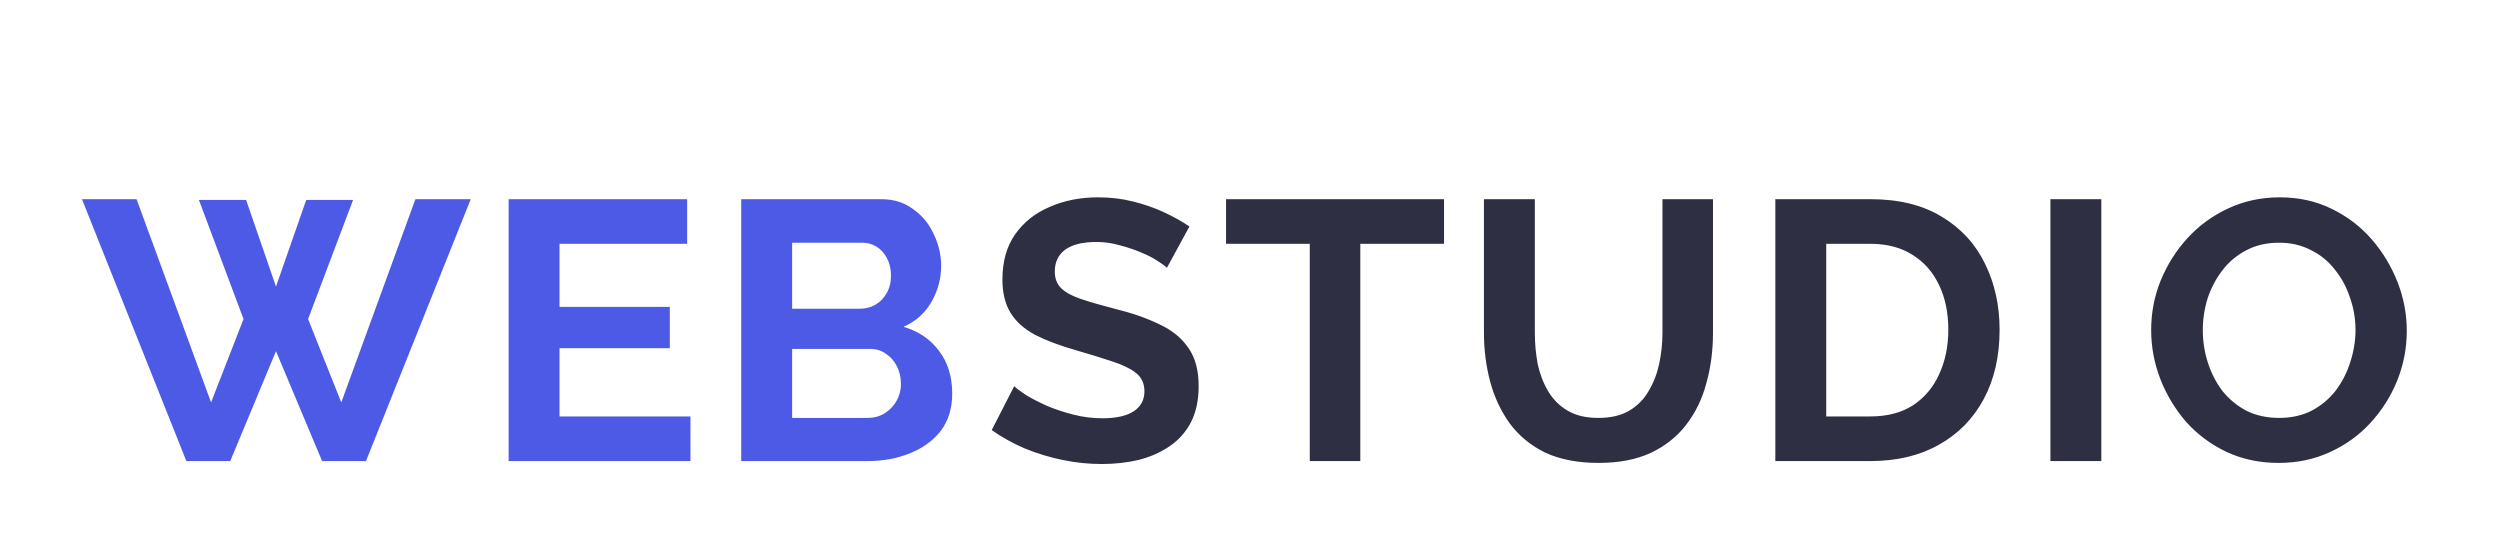 <svg width="122" height="27" viewBox="0 0 122 27" fill="none" xmlns="http://www.w3.org/2000/svg">
<g filter="url(#filter0_d_297080_7247)">
<path d="M9.706 5.756H12.01L13.468 9.986L14.944 5.756H17.23L15.034 11.57L16.654 15.638L20.272 5.72H22.972L17.86 18.5H15.718L13.468 13.136L11.236 18.5H9.094L4 5.72H6.664L10.3 15.638L11.884 11.57L9.706 5.756ZM33.695 16.322V18.5H24.821V5.72H33.533V7.898H27.305V10.976H32.687V12.992H27.305V16.322H33.695ZM46.468 15.206C46.468 15.926 46.282 16.532 45.91 17.024C45.538 17.504 45.034 17.87 44.398 18.122C43.774 18.374 43.09 18.5 42.346 18.5H36.172V5.72H43.012C43.612 5.72 44.128 5.882 44.56 6.206C45.004 6.518 45.34 6.926 45.568 7.43C45.808 7.922 45.928 8.438 45.928 8.978C45.928 9.59 45.772 10.172 45.46 10.724C45.148 11.276 44.692 11.684 44.092 11.948C44.824 12.164 45.4 12.554 45.82 13.118C46.252 13.682 46.468 14.378 46.468 15.206ZM43.966 14.738C43.966 14.414 43.9 14.126 43.768 13.874C43.636 13.61 43.456 13.406 43.228 13.262C43.012 13.106 42.76 13.028 42.472 13.028H38.656V16.394H42.346C42.646 16.394 42.916 16.322 43.156 16.178C43.408 16.022 43.606 15.818 43.75 15.566C43.894 15.314 43.966 15.038 43.966 14.738ZM38.656 7.844V11.066H41.968C42.244 11.066 42.496 11 42.724 10.868C42.952 10.736 43.132 10.55 43.264 10.31C43.408 10.07 43.48 9.782 43.48 9.446C43.48 9.122 43.414 8.84 43.282 8.6C43.162 8.36 42.994 8.174 42.778 8.042C42.574 7.91 42.34 7.844 42.076 7.844H38.656Z" fill="#4D5AE5"/>
<path d="M56.946 9.068C56.862 8.984 56.706 8.87 56.478 8.726C56.262 8.582 55.992 8.444 55.668 8.312C55.356 8.18 55.014 8.066 54.642 7.97C54.27 7.862 53.892 7.808 53.508 7.808C52.836 7.808 52.326 7.934 51.978 8.186C51.642 8.438 51.474 8.792 51.474 9.248C51.474 9.596 51.582 9.872 51.798 10.076C52.014 10.28 52.338 10.454 52.77 10.598C53.202 10.742 53.742 10.898 54.39 11.066C55.23 11.27 55.956 11.522 56.568 11.822C57.192 12.11 57.666 12.494 57.99 12.974C58.326 13.442 58.494 14.066 58.494 14.846C58.494 15.53 58.368 16.118 58.116 16.61C57.864 17.09 57.516 17.48 57.072 17.78C56.628 18.08 56.124 18.302 55.56 18.446C54.996 18.578 54.396 18.644 53.76 18.644C53.124 18.644 52.488 18.578 51.852 18.446C51.216 18.314 50.604 18.128 50.016 17.888C49.428 17.636 48.888 17.336 48.396 16.988L49.494 14.846C49.602 14.954 49.794 15.098 50.07 15.278C50.346 15.446 50.682 15.62 51.078 15.8C51.474 15.968 51.906 16.112 52.374 16.232C52.842 16.352 53.316 16.412 53.796 16.412C54.468 16.412 54.978 16.298 55.326 16.07C55.674 15.842 55.848 15.518 55.848 15.098C55.848 14.714 55.71 14.414 55.434 14.198C55.158 13.982 54.774 13.796 54.282 13.64C53.79 13.472 53.208 13.292 52.536 13.1C51.732 12.872 51.06 12.62 50.52 12.344C49.98 12.056 49.578 11.696 49.314 11.264C49.05 10.832 48.918 10.292 48.918 9.644C48.918 8.768 49.122 8.036 49.53 7.448C49.95 6.848 50.514 6.398 51.222 6.098C51.93 5.786 52.716 5.63 53.58 5.63C54.18 5.63 54.744 5.696 55.272 5.828C55.812 5.96 56.316 6.134 56.784 6.35C57.252 6.566 57.672 6.8 58.044 7.052L56.946 9.068ZM70.469 7.898H66.383V18.5H63.917V7.898H59.831V5.72H70.469V7.898ZM78.014 18.59C76.994 18.59 76.124 18.422 75.404 18.086C74.696 17.738 74.12 17.264 73.676 16.664C73.244 16.064 72.926 15.386 72.722 14.63C72.518 13.862 72.416 13.064 72.416 12.236V5.72H74.9V12.236C74.9 12.764 74.948 13.28 75.044 13.784C75.152 14.276 75.326 14.72 75.566 15.116C75.806 15.512 76.124 15.824 76.52 16.052C76.916 16.28 77.408 16.394 77.996 16.394C78.596 16.394 79.094 16.28 79.49 16.052C79.898 15.812 80.216 15.494 80.444 15.098C80.684 14.702 80.858 14.258 80.966 13.766C81.074 13.262 81.128 12.752 81.128 12.236V5.72H83.594V12.236C83.594 13.112 83.486 13.934 83.27 14.702C83.066 15.47 82.736 16.148 82.28 16.736C81.836 17.312 81.26 17.768 80.552 18.104C79.844 18.428 78.998 18.59 78.014 18.59ZM86.636 18.5V5.72H91.28C92.672 5.72 93.836 6.008 94.772 6.584C95.708 7.148 96.41 7.916 96.878 8.888C97.346 9.848 97.58 10.916 97.58 12.092C97.58 13.388 97.322 14.516 96.806 15.476C96.29 16.436 95.558 17.18 94.61 17.708C93.674 18.236 92.564 18.5 91.28 18.5H86.636ZM95.078 12.092C95.078 11.264 94.928 10.538 94.628 9.914C94.328 9.278 93.896 8.786 93.332 8.438C92.768 8.078 92.084 7.898 91.28 7.898H89.12V16.322H91.28C92.096 16.322 92.786 16.142 93.35 15.782C93.914 15.41 94.34 14.906 94.628 14.27C94.928 13.622 95.078 12.896 95.078 12.092ZM100.06 18.5V5.72H102.544V18.5H100.06ZM111.205 18.59C110.269 18.59 109.417 18.41 108.649 18.05C107.893 17.69 107.239 17.204 106.687 16.592C106.147 15.968 105.727 15.272 105.427 14.504C105.127 13.724 104.977 12.926 104.977 12.11C104.977 11.258 105.133 10.448 105.445 9.68C105.769 8.9 106.207 8.21 106.759 7.61C107.323 6.998 107.983 6.518 108.739 6.17C109.507 5.81 110.347 5.63 111.259 5.63C112.183 5.63 113.023 5.816 113.779 6.188C114.547 6.56 115.201 7.058 115.741 7.682C116.281 8.306 116.701 9.002 117.001 9.77C117.301 10.538 117.451 11.33 117.451 12.146C117.451 12.986 117.295 13.796 116.983 14.576C116.671 15.344 116.233 16.034 115.669 16.646C115.117 17.246 114.457 17.72 113.689 18.068C112.933 18.416 112.105 18.59 111.205 18.59ZM107.497 12.11C107.497 12.662 107.581 13.196 107.749 13.712C107.917 14.228 108.157 14.69 108.469 15.098C108.793 15.494 109.183 15.812 109.639 16.052C110.107 16.28 110.635 16.394 111.223 16.394C111.823 16.394 112.357 16.274 112.825 16.034C113.293 15.782 113.683 15.452 113.995 15.044C114.307 14.624 114.541 14.162 114.697 13.658C114.865 13.142 114.949 12.626 114.949 12.11C114.949 11.558 114.859 11.03 114.679 10.526C114.511 10.01 114.265 9.554 113.941 9.158C113.629 8.75 113.239 8.432 112.771 8.204C112.315 7.964 111.799 7.844 111.223 7.844C110.611 7.844 110.071 7.97 109.603 8.222C109.147 8.462 108.763 8.786 108.451 9.194C108.139 9.602 107.899 10.058 107.731 10.562C107.575 11.066 107.497 11.582 107.497 12.11Z" fill="#2E2F42"/>
</g>
<defs>
<filter id="filter0_d_297080_7247" x="0" y="0" width="123" height="32" filterUnits="userSpaceOnUse" color-interpolation-filters="sRGB">
<feFlood flood-opacity="0" result="BackgroundImageFix"/>
<feColorMatrix in="SourceAlpha" type="matrix" values="0 0 0 0 0 0 0 0 0 0 0 0 0 0 0 0 0 0 127 0" result="hardAlpha"/>
<feOffset dy="4"/>
<feGaussianBlur stdDeviation="2"/>
<feComposite in2="hardAlpha" operator="out"/>
<feColorMatrix type="matrix" values="0 0 0 0 0 0 0 0 0 0 0 0 0 0 0 0 0 0 0.25 0"/>
<feBlend mode="normal" in2="BackgroundImageFix" result="effect1_dropShadow_297080_7247"/>
<feBlend mode="normal" in="SourceGraphic" in2="effect1_dropShadow_297080_7247" result="shape"/>
</filter>
</defs>
</svg>
